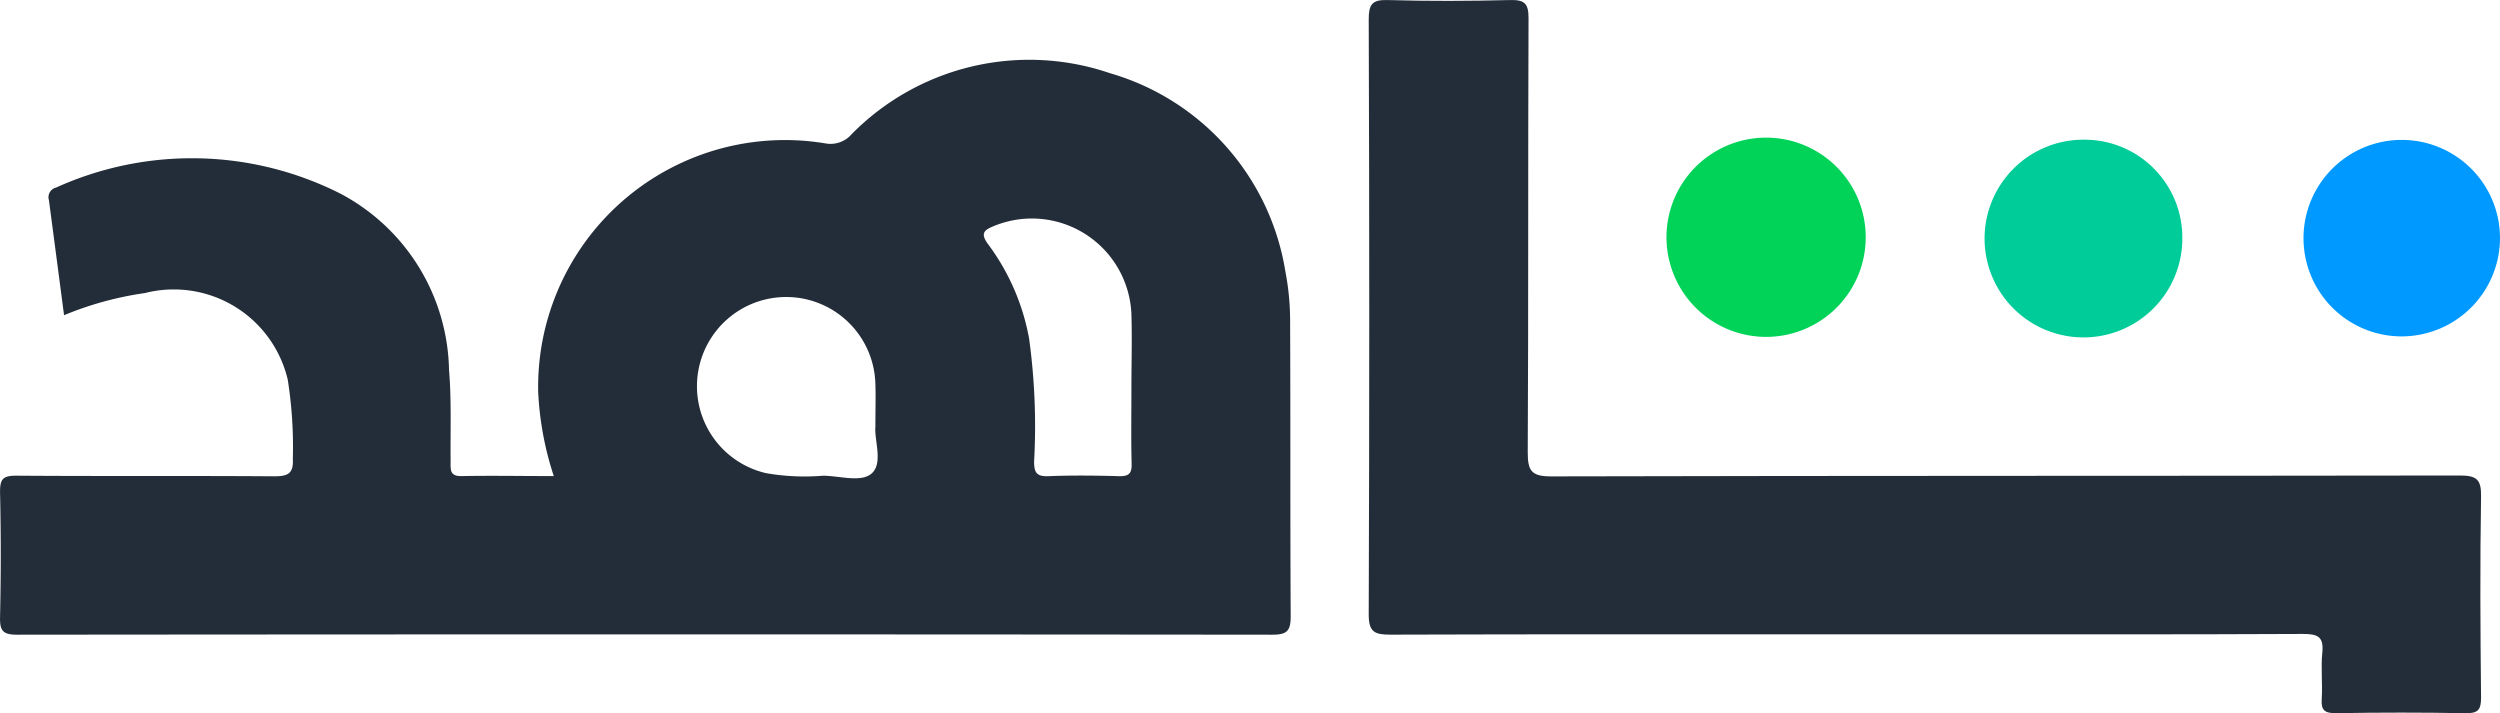 <svg xmlns="http://www.w3.org/2000/svg" viewBox="0 0 56.235 16.044"><g id="Calque_2" data-name="Calque 2"><g id="Design"><path d="M1.441,7.09C1.324,6.2,1.213,5.352,1.1,4.5A.222.222,0,0,1,1.26,4.22a7.406,7.406,0,0,1,6.4.137A4.582,4.582,0,0,1,10.1,8.311c.058.688.029,1.384.036,2.076,0,.17-.022.328.243.322.68-.013,1.36,0,2.078,0a7.1,7.1,0,0,1-.351-1.89,5.553,5.553,0,0,1,6.47-5.592.625.625,0,0,0,.58-.208,5.609,5.609,0,0,1,5.813-1.372,5.56,5.56,0,0,1,3.945,4.464,5.869,5.869,0,0,1,.106,1.155c.01,2.2,0,4.4.013,6.6,0,.331-.089.411-.415.411q-14.117-.014-28.231,0c-.319,0-.392-.085-.386-.391q.032-1.411,0-2.824C0,10.77.072,10.7.365,10.7c1.932.014,3.864,0,5.8.014.315,0,.441-.06.422-.4a9.681,9.681,0,0,0-.115-1.776A2.633,2.633,0,0,0,3.26,6.592,7.519,7.519,0,0,0,1.441,7.09ZM19.691,9.6c0-.378.01-.668,0-.958a2.007,2.007,0,1,0-2.464,2,5.016,5.016,0,0,0,1.283.059c.383,0,.886.169,1.117-.07S19.666,9.9,19.691,9.6Zm5.759-.87h0c0-.553.017-1.107,0-1.66A2.241,2.241,0,0,0,22.38,5.075c-.22.09-.354.154-.148.426a5.065,5.065,0,0,1,.916,2.111,14.449,14.449,0,0,1,.113,2.773c0,.251.062.337.324.326.528-.021,1.056-.015,1.584,0,.215.006.292-.053.286-.276C25.44,9.865,25.45,9.3,25.45,8.73Z" fill="#232d39"/><path d="M41.494,14.269c-3.407,0-6.813-.005-10.219.007-.359,0-.489-.06-.487-.462q.024-6.687,0-13.375c0-.335.07-.449.427-.438.917.027,1.835.023,2.752,0,.325-.008.417.075.416.408-.014,3.254,0,6.508-.018,9.761,0,.412.075.547.527.546,6.812-.017,13.624-.009,20.436-.02.373,0,.488.08.481.469-.025,1.509-.016,3.018,0,4.528,0,.266-.062.355-.345.35q-1.458-.027-2.919,0c-.262,0-.337-.07-.32-.324.022-.345-.022-.7.013-1.038.037-.365-.108-.422-.441-.421-2.808.014-5.616.008-8.425.008Z" fill="#232d39"/><path d="M39.741,7.578a2.243,2.243,0,0,1-2.255-2.2,2.241,2.241,0,1,1,2.255,2.2Z" fill="#00d358"/><path d="M54.011,7.567a2.21,2.21,0,1,1,2.224-2.21A2.217,2.217,0,0,1,54.011,7.567Z" fill="#09f"/><path d="M49.089,5.366a2.224,2.224,0,1,1-2.2-2.224A2.2,2.2,0,0,1,49.089,5.366Z" fill="#0c9"/></g></g></svg>